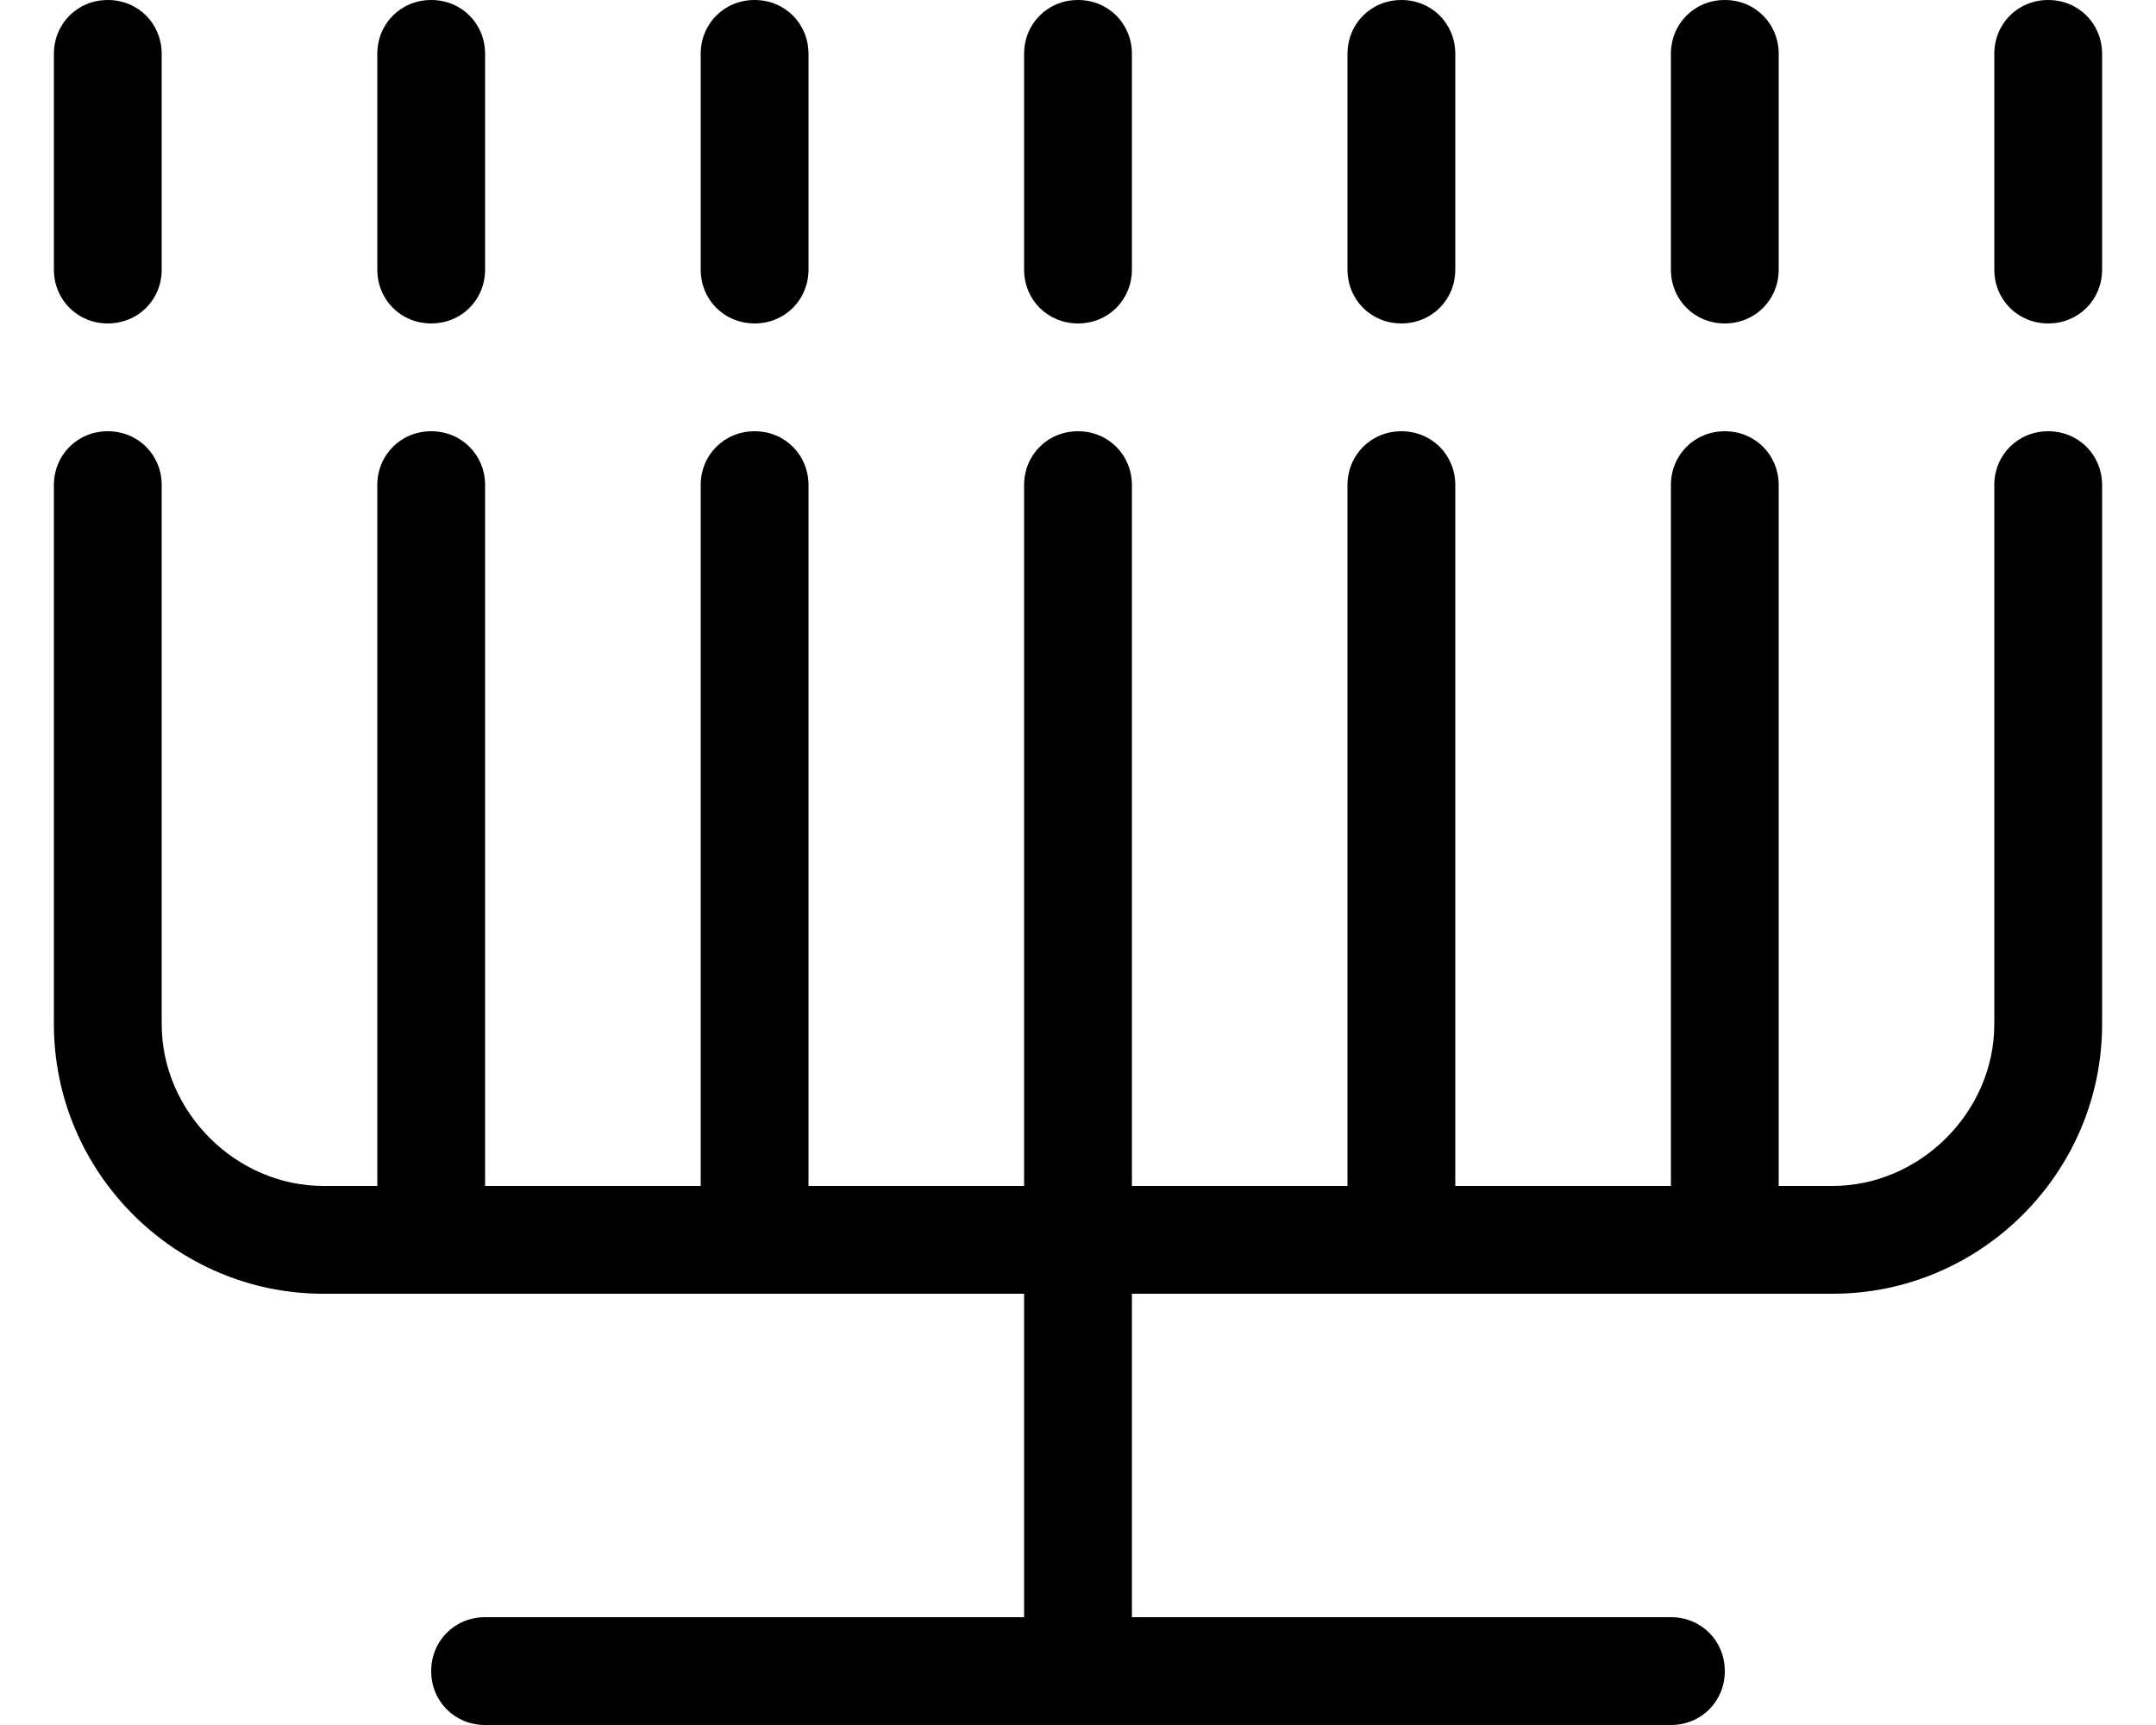 <svg xmlns="http://www.w3.org/2000/svg" viewBox="0 0 640 512"><!-- Font Awesome Pro 6.0.0-alpha1 by @fontawesome - https://fontawesome.com License - https://fontawesome.com/license (Commercial License) --><path d="M608 128C599 128 592 135 592 144V304C592 330 570 352 544 352H528V144C528 135 521 128 512 128S496 135 496 144V352H432V144C432 135 425 128 416 128S400 135 400 144V352H336V144C336 135 329 128 320 128S304 135 304 144V352H240V144C240 135 233 128 224 128S208 135 208 144V352H144V144C144 135 137 128 128 128S112 135 112 144V352H96C70 352 48 330 48 304V144C48 135 41 128 32 128S16 135 16 144V304C16 348 52 384 96 384H304V480H144C135 480 128 487 128 496C128 505 135 512 144 512H496C505 512 512 505 512 496C512 487 505 480 496 480H336V384H544C588 384 624 348 624 304V144C624 135 617 128 608 128ZM32 96C41 96 48 89 48 80V16C48 7 41 0 32 0S16 7 16 16V80C16 89 23 96 32 96ZM128 96C137 96 144 89 144 80V16C144 7 137 0 128 0S112 7 112 16V80C112 89 119 96 128 96ZM224 96C233 96 240 89 240 80V16C240 7 233 0 224 0S208 7 208 16V80C208 89 215 96 224 96ZM320 96C329 96 336 89 336 80V16C336 7 329 0 320 0S304 7 304 16V80C304 89 311 96 320 96ZM416 96C425 96 432 89 432 80V16C432 7 425 0 416 0S400 7 400 16V80C400 89 407 96 416 96ZM512 96C521 96 528 89 528 80V16C528 7 521 0 512 0S496 7 496 16V80C496 89 503 96 512 96ZM608 0C599 0 592 7 592 16V80C592 89 599 96 608 96S624 89 624 80V16C624 7 617 0 608 0Z"/></svg>